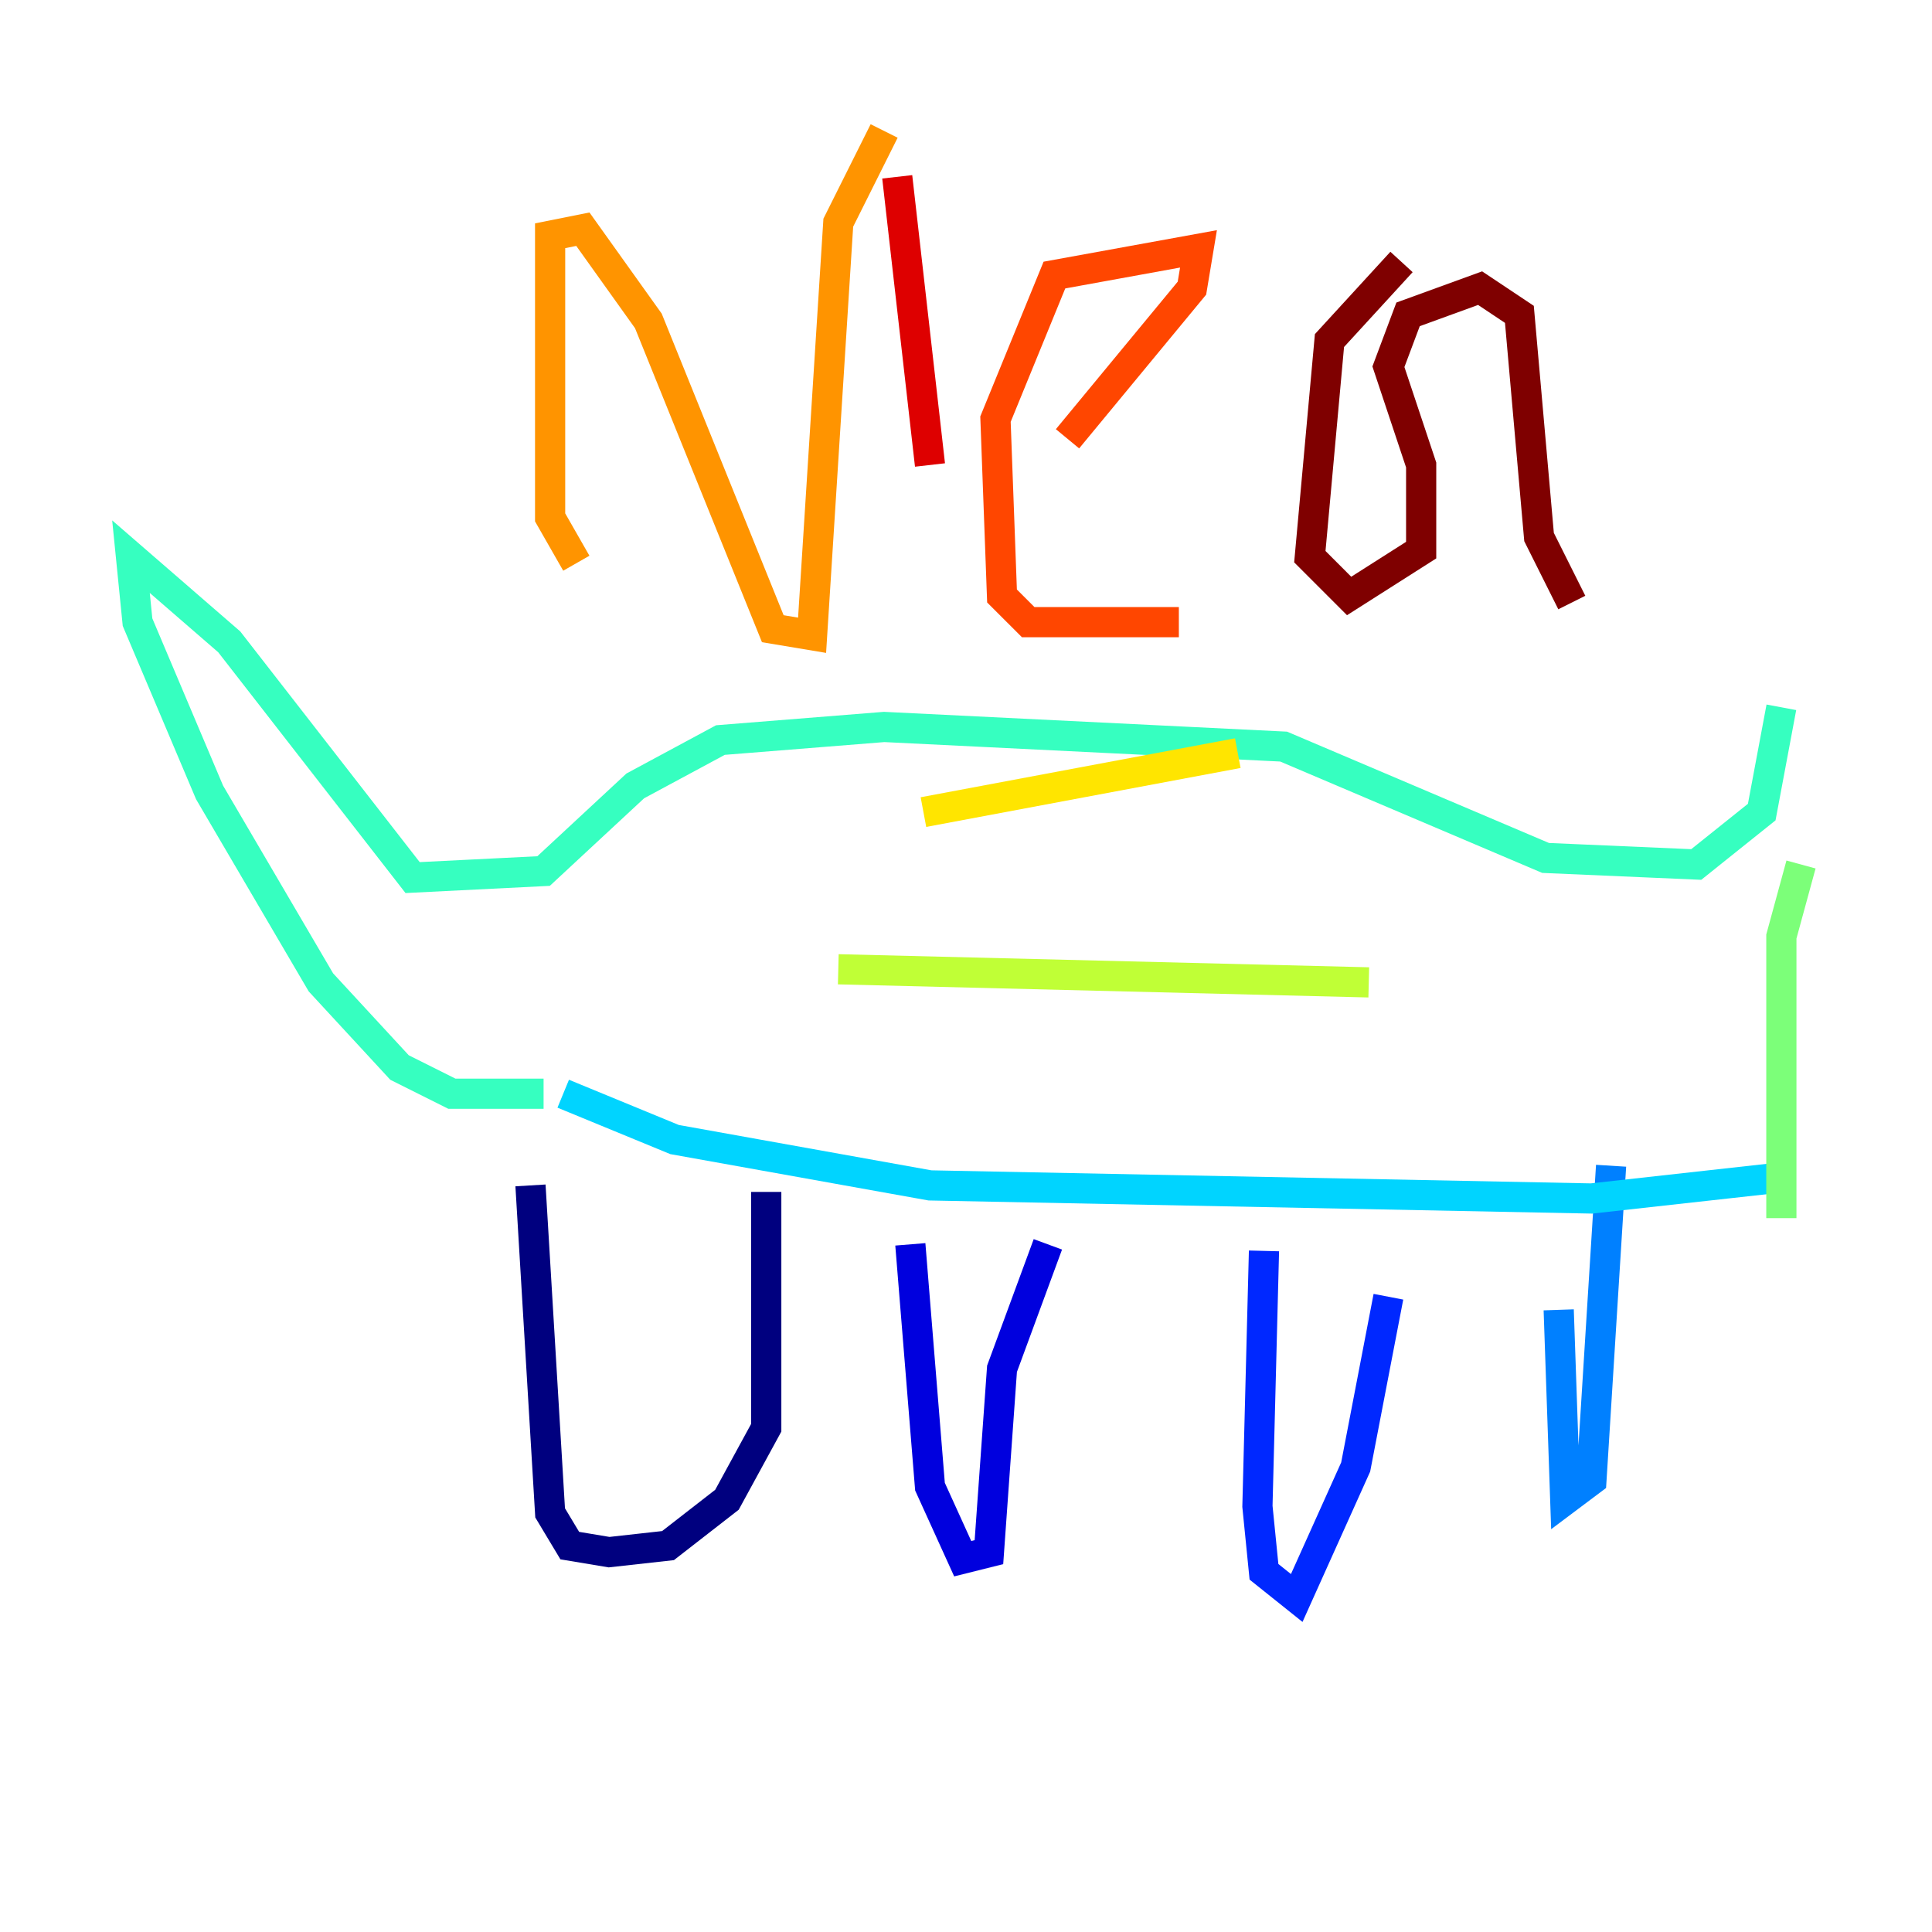 <?xml version="1.0" encoding="utf-8" ?>
<svg baseProfile="tiny" height="128" version="1.2" viewBox="0,0,128,128" width="128" xmlns="http://www.w3.org/2000/svg" xmlns:ev="http://www.w3.org/2001/xml-events" xmlns:xlink="http://www.w3.org/1999/xlink"><defs /><polyline fill="none" points="35.146,78.536 36.447,100.231 37.749,102.4 40.352,102.834 44.258,102.4 48.163,99.363 50.766,94.59 50.766,78.969" stroke="#00007f" stroke-width="2" /><polyline fill="none" points="60.312,82.441 61.614,98.495 63.783,103.268 65.519,102.834 66.386,90.685 69.424,82.441" stroke="#0000de" stroke-width="2" /><polyline fill="none" points="83.742,82.875 83.308,99.797 83.742,104.136 85.912,105.871 89.817,97.193 91.986,85.912" stroke="#0028ff" stroke-width="2" /><polyline fill="none" points="103.268,86.78 103.702,99.363 105.437,98.061 106.739,77.234" stroke="#0080ff" stroke-width="2" /><polyline fill="none" points="37.315,72.461 44.691,75.498 61.614,78.536 105.437,79.403 117.153,78.102" stroke="#00d4ff" stroke-width="2" /><polyline fill="none" points="36.014,72.461 29.939,72.461 26.468,70.725 21.261,65.085 13.885,52.502 9.112,41.22 8.678,36.881 15.186,42.522 27.336,58.142 36.014,57.709 42.088,52.068 47.729,49.031 58.576,48.163 85.044,49.464 102.4,56.841 112.38,57.275 116.719,53.803 118.02,46.861" stroke="#36ffc0" stroke-width="2" /><polyline fill="none" points="119.322,57.275 118.02,62.047 118.02,80.705" stroke="#7cff79" stroke-width="2" /><polyline fill="none" points="55.539,64.217 90.685,65.085" stroke="#c0ff36" stroke-width="2" /><polyline fill="none" points="61.18,53.803 82.007,49.898" stroke="#ffe500" stroke-width="2" /><polyline fill="none" points="38.183,37.315 36.447,34.278 36.447,15.62 38.617,15.186 42.956,21.261 51.2,41.654 53.803,42.088 55.539,14.752 58.576,8.678" stroke="#ff9400" stroke-width="2" /><polyline fill="none" points="70.725,29.071 78.969,19.091 79.403,16.488 69.858,18.224 65.953,27.77 66.386,39.485 68.122,41.22 78.102,41.22" stroke="#ff4600" stroke-width="2" /><polyline fill="none" points="59.444,11.715 61.614,30.807" stroke="#de0000" stroke-width="2" /><polyline fill="none" points="92.854,17.356 88.081,22.563 86.78,36.881 89.383,39.485 94.156,36.447 94.156,30.807 91.986,24.298 93.288,20.827 98.061,19.091 100.664,20.827 101.966,35.58 104.136,39.919" stroke="#7f0000" stroke-width="2" /></svg>